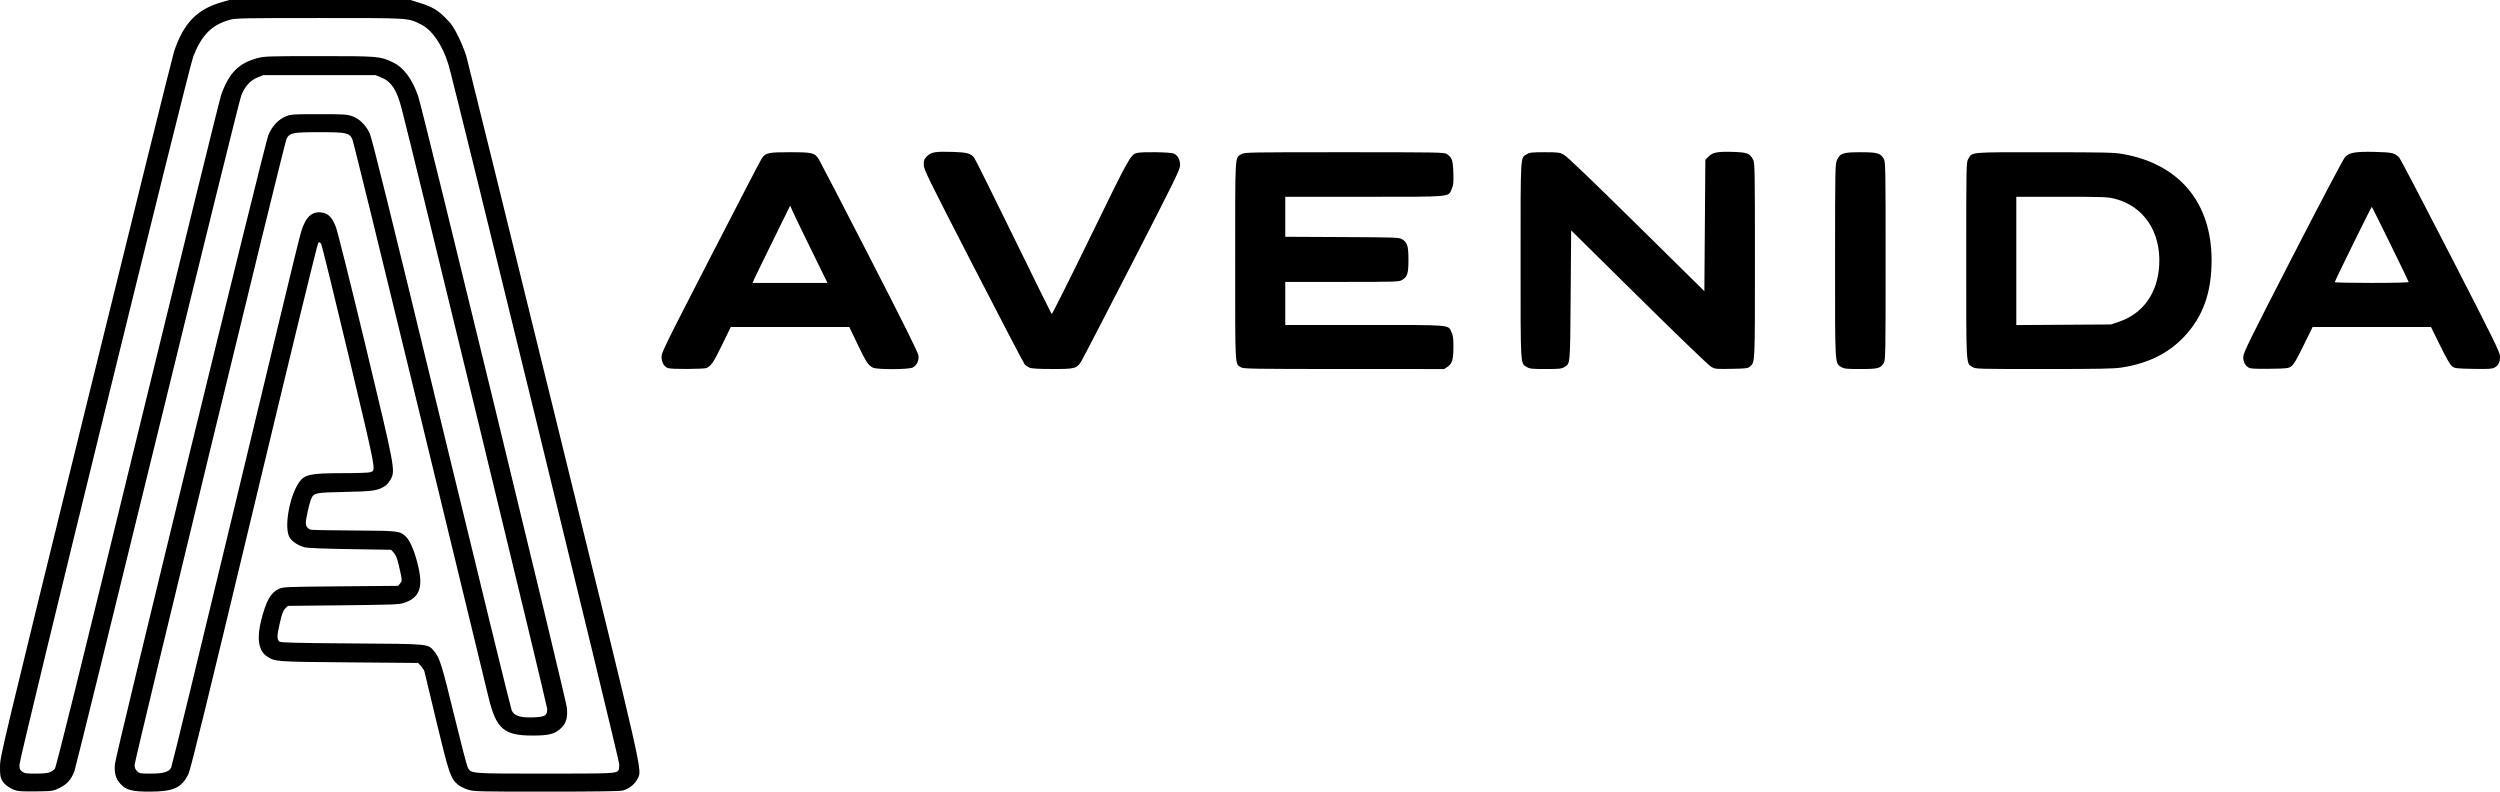 <svg
   version="1.1"
   id="svg1"
   width="798.85"
   height="252.96"
   viewBox="0 0 798.85 252.96"
   xmlns="http://www.w3.org/2000/svg"
   xmlns:svg="http://www.w3.org/2000/svg">
  <defs
     id="defs1" />
  <g
     id="g1"
     transform="translate(-212.698,162.426)">
    <path
       style="fill:#000000"
       d="m 217.533,90.086 c -1.994,-0.733 -3.606,-1.977 -4.255,-3.283 -0.486,-0.98 -0.603,-1.877 -0.577,-4.429 0.032,-3.112 0.789,-6.274 27.418,-114.603 15.062,-61.272 27.774,-112.536 28.249,-113.92 3.067,-8.937 7.289,-13.296 15.058,-15.546 l 2.522,-0.731 h 28.96 28.96 l 2.873,0.9 c 4.027,1.261 5.749,2.265 8.35,4.867 1.867,1.868 2.579,2.904 4.071,5.928 0.995,2.015 2.156,4.888 2.58,6.384 0.425,1.496 12.978,52.4 27.896,113.12 29.701,120.889 28.263,114.552 26.716,117.748 -0.794,1.64 -2.651,3.099 -4.652,3.655 -0.876,0.243 -8.492,0.354 -24.36,0.355 -22.072,0.002 -23.176,-0.026 -25.12,-0.629 -1.119,-0.347 -2.548,-1.056 -3.176,-1.576 -2.341,-1.937 -2.924,-3.643 -6.875,-20.105 -2.018,-8.409 -3.743,-15.614 -3.833,-16.011 -0.09,-0.397 -0.58,-1.189 -1.09,-1.76 l -0.927,-1.038 -22.027,-0.183 c -23.836,-0.198 -23.68,-0.186 -26.375,-1.977 -2.607,-1.733 -3.226,-5.762 -1.764,-11.479 1.596,-6.238 3.034,-8.815 5.574,-9.989 1.466,-0.678 1.883,-0.696 19.846,-0.852 l 18.349,-0.16 0.638,-0.788 c 0.701,-0.866 0.707,-0.786 -0.428,-5.745 -0.505,-2.204 -0.927,-3.278 -1.571,-4 l -0.882,-0.987 -13.067,-0.205 c -8.25,-0.129 -13.598,-0.342 -14.507,-0.578 -2.114,-0.548 -4.003,-1.768 -4.852,-3.134 -1.827,-2.939 -0.225,-12.688 2.864,-17.427 1.776,-2.724 3.618,-3.136 14.034,-3.136 4.44,0 8.433,-0.137 8.873,-0.305 1.839,-0.699 2.14,0.919 -6.859,-36.917 -4.612,-19.392 -8.597,-35.599 -8.855,-36.015 -0.411,-0.663 -0.527,-0.699 -0.936,-0.291 -0.271,0.271 -8.851,35.471 -20.466,83.957 C 279.059,61.215 273.669,83.224 272.96,84.754 c -2.103,4.54 -4.777,5.78 -12.473,5.78 -5.66,0 -7.527,-0.509 -9.376,-2.556 -1.436,-1.59 -1.925,-3.387 -1.699,-6.244 0.232,-2.933 47.903,-198.325 49.051,-201.05 1.172,-2.782 3.212,-4.967 5.5,-5.892 1.753,-0.708 2.179,-0.738 10.626,-0.738 7.814,0 8.995,0.068 10.544,0.607 2.403,0.836 4.471,2.847 5.71,5.552 0.741,1.618 6.506,24.928 22.933,92.721 12.069,49.808 22.159,91.037 22.423,91.62 0.788,1.746 2.683,2.381 6.707,2.248 3.992,-0.131 4.643,-0.514 4.643,-2.734 0,-1.102 -43.269,-179.524 -46.585,-192.094 -1.523,-5.773 -3.261,-8.365 -6.48,-9.666 l -1.815,-0.734 h -17.92 -17.92 l -1.83,0.739 c -2.299,0.929 -4.051,2.853 -5.191,5.7 -0.461,1.153 -12.51,49.845 -26.776,108.206 -14.265,58.361 -26.212,106.847 -26.549,107.748 -1.004,2.684 -2.318,4.18 -4.707,5.357 -2.129,1.049 -2.138,1.05 -7.58,1.129 -4.035,0.059 -5.764,-0.037 -6.664,-0.367 z m 11.065,-5.748 c 0.566,-0.24 1.295,-0.734 1.62,-1.098 0.418,-0.47 8.126,-31.601 26.453,-106.844 14.225,-58.4 26.251,-107.262 26.724,-108.582 2.54,-7.077 5.669,-10.17 11.893,-11.755 1.937,-0.493 4.107,-0.555 19.46,-0.555 18.917,0 19.363,0.037 23.46,1.969 3.475,1.638 6.286,5.425 8.154,10.982 1.542,4.586 47.343,192.992 47.511,195.439 0.22,3.202 -0.303,4.879 -2.015,6.457 -1.948,1.795 -3.808,2.265 -8.974,2.265 -9.154,0 -11.593,-2.086 -14.033,-12 -0.606,-2.464 -10.544,-43.432 -22.083,-91.04 -11.539,-47.608 -21.215,-87.02 -21.502,-87.583 -1.012,-1.988 -1.923,-2.177 -10.518,-2.177 -8.597,0 -9.514,0.19 -10.51,2.177 -0.708,1.413 -48.53,198.494 -48.53,199.999 0,0.861 0.228,1.441 0.785,1.998 0.739,0.739 0.994,0.785 4.314,0.785 4.08,0 5.856,-0.518 6.582,-1.921 0.251,-0.485 9.325,-37.799 20.164,-82.92 22.377,-93.149 21.039,-87.683 22.105,-90.343 1.328,-3.318 3.454,-4.671 6.324,-4.026 1.791,0.402 2.952,1.703 4.042,4.528 0.526,1.363 4.792,18.437 9.481,37.94 9.433,39.24 9.539,39.804 8.066,42.659 -0.408,0.791 -1.233,1.764 -1.834,2.163 -2.262,1.503 -3.81,1.734 -12.828,1.911 -9.332,0.184 -9.914,0.298 -10.725,2.103 -0.614,1.366 -1.755,6.403 -1.755,7.748 0,1.175 0.621,1.99 1.702,2.234 0.384,0.086 6.602,0.195 13.818,0.24 14.213,0.09 14.477,0.121 16.428,1.938 1.23,1.146 2.587,4.196 3.637,8.176 2.095,7.942 0.965,11.331 -4.356,13.065 -1.405,0.458 -4.055,0.556 -19.301,0.717 l -17.673,0.186 -0.853,0.854 c -0.677,0.678 -1.039,1.665 -1.756,4.789 -0.919,4.01 -0.927,5.051 -0.045,5.784 0.392,0.325 5.291,0.447 23.089,0.573 25.418,0.18 24.218,0.061 26.411,2.623 1.651,1.929 2.439,4.486 6.417,20.842 2.019,8.302 3.908,15.555 4.198,16.117 1.058,2.053 0.638,2.019 24.793,2.019 21.82,0 22.709,-0.041 23.408,-1.088 0.129,-0.194 0.237,-1.03 0.24,-1.859 0.005,-1.469 -52.794,-217.779 -54.582,-223.613 -1.935,-6.318 -5.236,-11.107 -8.885,-12.894 -4.185,-2.049 -3.154,-1.986 -32.369,-1.986 -24.079,0 -26.745,0.051 -28.537,0.547 -5.813,1.61 -8.977,4.749 -11.732,11.642 -1.472,3.683 -55.571,224.106 -55.571,226.421 0,1.243 0.146,1.619 0.843,2.167 0.736,0.579 1.287,0.663 4.33,0.663 2.225,0 3.86,-0.158 4.517,-0.436 z m 197.51,-129.147 c -1.166,-0.477 -1.849,-1.566 -2.006,-3.195 -0.151,-1.566 0.023,-1.925 15.615,-32.243 8.672,-16.863 16.045,-31.057 16.384,-31.544 1.275,-1.829 2.027,-1.995 9.046,-1.995 7.227,0 7.864,0.16 9.237,2.329 0.415,0.655 7.708,14.723 16.206,31.262 10.843,21.102 15.496,30.464 15.6,31.387 0.184,1.636 -0.542,3.149 -1.833,3.816 -1.305,0.675 -11.463,0.704 -12.746,0.036 -1.511,-0.786 -2.189,-1.823 -4.887,-7.47 l -2.637,-5.52 h -18.936 -18.936 l -2.776,5.706 c -2.678,5.504 -3.408,6.6 -4.912,7.374 -0.814,0.419 -11.417,0.468 -12.421,0.058 z m 45.707,-38.017 c -2.914,-5.94 -5.596,-11.498 -5.958,-12.351 l -0.66,-1.551 -5.415,10.991 c -2.978,6.045 -5.684,11.603 -6.013,12.351 l -0.598,1.36 h 11.971 11.971 z m 69.813,37.871 c -0.528,-0.233 -1.203,-0.697 -1.5,-1.031 -0.297,-0.334 -7.677,-14.47 -16.4,-31.413 -14.798,-28.744 -15.86,-30.914 -15.86,-32.429 0,-1.41 0.139,-1.762 1.059,-2.682 1.335,-1.335 2.663,-1.555 8.305,-1.376 4.367,0.138 5.515,0.438 6.689,1.747 0.292,0.326 5.947,11.676 12.565,25.223 6.618,13.546 12.139,24.73 12.267,24.852 0.129,0.122 5.706,-11.009 12.394,-24.736 12.406,-25.465 12.802,-26.179 14.825,-26.746 1.495,-0.419 10.672,-0.284 11.754,0.174 1.308,0.553 2.061,1.918 2.061,3.737 0,1.34 -1.57,4.547 -15.403,31.471 -8.471,16.488 -15.749,30.525 -16.173,31.192 -1.48,2.329 -1.997,2.467 -9.225,2.454 -4.593,-0.008 -6.671,-0.131 -7.36,-0.435 z m 67.639,-0.09 c -1.993,-1.237 -1.879,0.825 -1.879,-34.021 0,-35.124 -0.14,-32.795 2.043,-34.117 0.959,-0.58 2.207,-0.603 32.851,-0.603 29.894,0 31.907,0.035 32.716,0.564 1.674,1.097 1.981,1.977 2.103,6.022 0.097,3.231 0.024,3.936 -0.547,5.225 -1.135,2.565 0.437,2.429 -28.035,2.429 h -25.13 v 6.39 6.39 l 18.16,0.09 c 17.371,0.086 18.205,0.117 19.195,0.716 1.657,1.002 2.005,2.141 2.005,6.558 0,4.379 -0.318,5.394 -2.016,6.429 -0.984,0.6 -1.738,0.625 -19.184,0.626 l -18.16,10e-4 v 6.88 6.88 h 25.296 c 28.384,0 26.716,-0.14 27.842,2.341 0.477,1.05 0.605,2.064 0.597,4.699 -0.013,4.012 -0.401,5.327 -1.862,6.309 l -1.087,0.731 -32.033,-0.009 c -29.047,-0.008 -32.111,-0.057 -32.873,-0.53 z m 91.301,-0.109 c -2.072,-1.263 -1.981,0.312 -1.981,-34.093 0,-34.466 -0.108,-32.634 2.005,-33.913 0.901,-0.545 1.636,-0.626 5.683,-0.626 4.348,0 4.745,0.052 6.14,0.8 0.995,0.534 8.706,7.914 23.191,22.198 l 21.7,21.398 0.16,-20.977 0.16,-20.977 0.945,-0.986 c 1.336,-1.395 2.873,-1.704 7.764,-1.561 4.729,0.138 5.504,0.436 6.571,2.528 0.521,1.022 0.56,3.222 0.56,32.228 5.3e-4,33.357 0.047,32.37 -1.588,33.83 -0.643,0.574 -1.25,0.65 -5.884,0.738 -4.895,0.093 -5.238,0.059 -6.504,-0.64 -0.76,-0.42 -10.693,-9.979 -23.04,-22.173 l -21.704,-21.435 -0.16,20.795 c -0.174,22.604 -0.096,21.717 -2.02,22.891 -0.894,0.545 -1.631,0.622 -5.98,0.622 -4.412,0 -5.077,-0.071 -6.019,-0.646 z m 100.548,0.041 c -2.133,-1.301 -2.049,0.099 -2.041,-34.039 0.007,-29.559 0.031,-30.847 0.615,-32.132 0.999,-2.2 1.908,-2.501 7.538,-2.501 5.399,0 6.412,0.295 7.435,2.165 0.53,0.969 0.565,3.024 0.565,32.555 0,29.53 -0.036,31.585 -0.565,32.555 -0.969,1.773 -1.839,2.006 -7.499,2.004 -4.393,-10e-4 -5.186,-0.081 -6.047,-0.606 z m 41.852,-0.041 c -2.072,-1.264 -1.981,0.317 -1.98,-34.142 10e-4,-30.45 0.018,-31.318 0.625,-32.313 1.411,-2.313 -0.103,-2.178 24.321,-2.169 19.481,0.007 22.29,0.071 25.118,0.571 18.034,3.186 28.336,15.529 28.336,33.95 0,10.348 -2.756,18.032 -8.751,24.397 -5.052,5.363 -11.581,8.582 -20.049,9.883 -2.441,0.375 -7.33,0.467 -24.8,0.468 -21.263,6.8e-4 -21.784,-0.014 -22.819,-0.645 z m 46.844,-14.471 c 7.726,-2.612 12.386,-9.205 12.846,-18.176 0.543,-10.566 -4.958,-18.754 -14.182,-21.113 -2.283,-0.584 -3.579,-0.632 -16.98,-0.632 h -14.509 v 20.495 20.495 l 15.12,-0.097 15.12,-0.097 z m 41.492,14.705 c -1.188,-0.677 -1.8,-1.838 -1.8,-3.414 0,-1.303 1.729,-4.827 15.787,-32.178 8.878,-17.272 16.21,-31.164 16.753,-31.742 1.362,-1.451 3.322,-1.783 9.628,-1.634 5.484,0.13 6.35,0.344 7.742,1.911 0.367,0.413 7.747,14.525 16.4,31.361 13.966,27.172 15.733,30.774 15.733,32.065 0,1.897 -0.485,2.901 -1.718,3.559 -0.855,0.456 -1.86,0.52 -6.82,0.43 -5.264,-0.095 -5.904,-0.167 -6.72,-0.761 -0.62,-0.451 -1.825,-2.528 -3.851,-6.64 l -2.949,-5.984 h -18.906 -18.906 l -2.905,5.926 c -2.178,4.445 -3.155,6.105 -3.905,6.64 -0.937,0.668 -1.377,0.719 -6.921,0.793 -4.363,0.058 -6.11,-0.029 -6.643,-0.333 z m 51.069,-27.395 c -0.386,-1.044 -11.658,-24.014 -11.787,-24.018 -0.18,-0.006 -11.84,23.699 -11.84,24.069 0,0.13 5.34,0.237 11.867,0.237 6.911,0 11.822,-0.12 11.76,-0.288 z"
       id="path1" />
  </g>
</svg>
